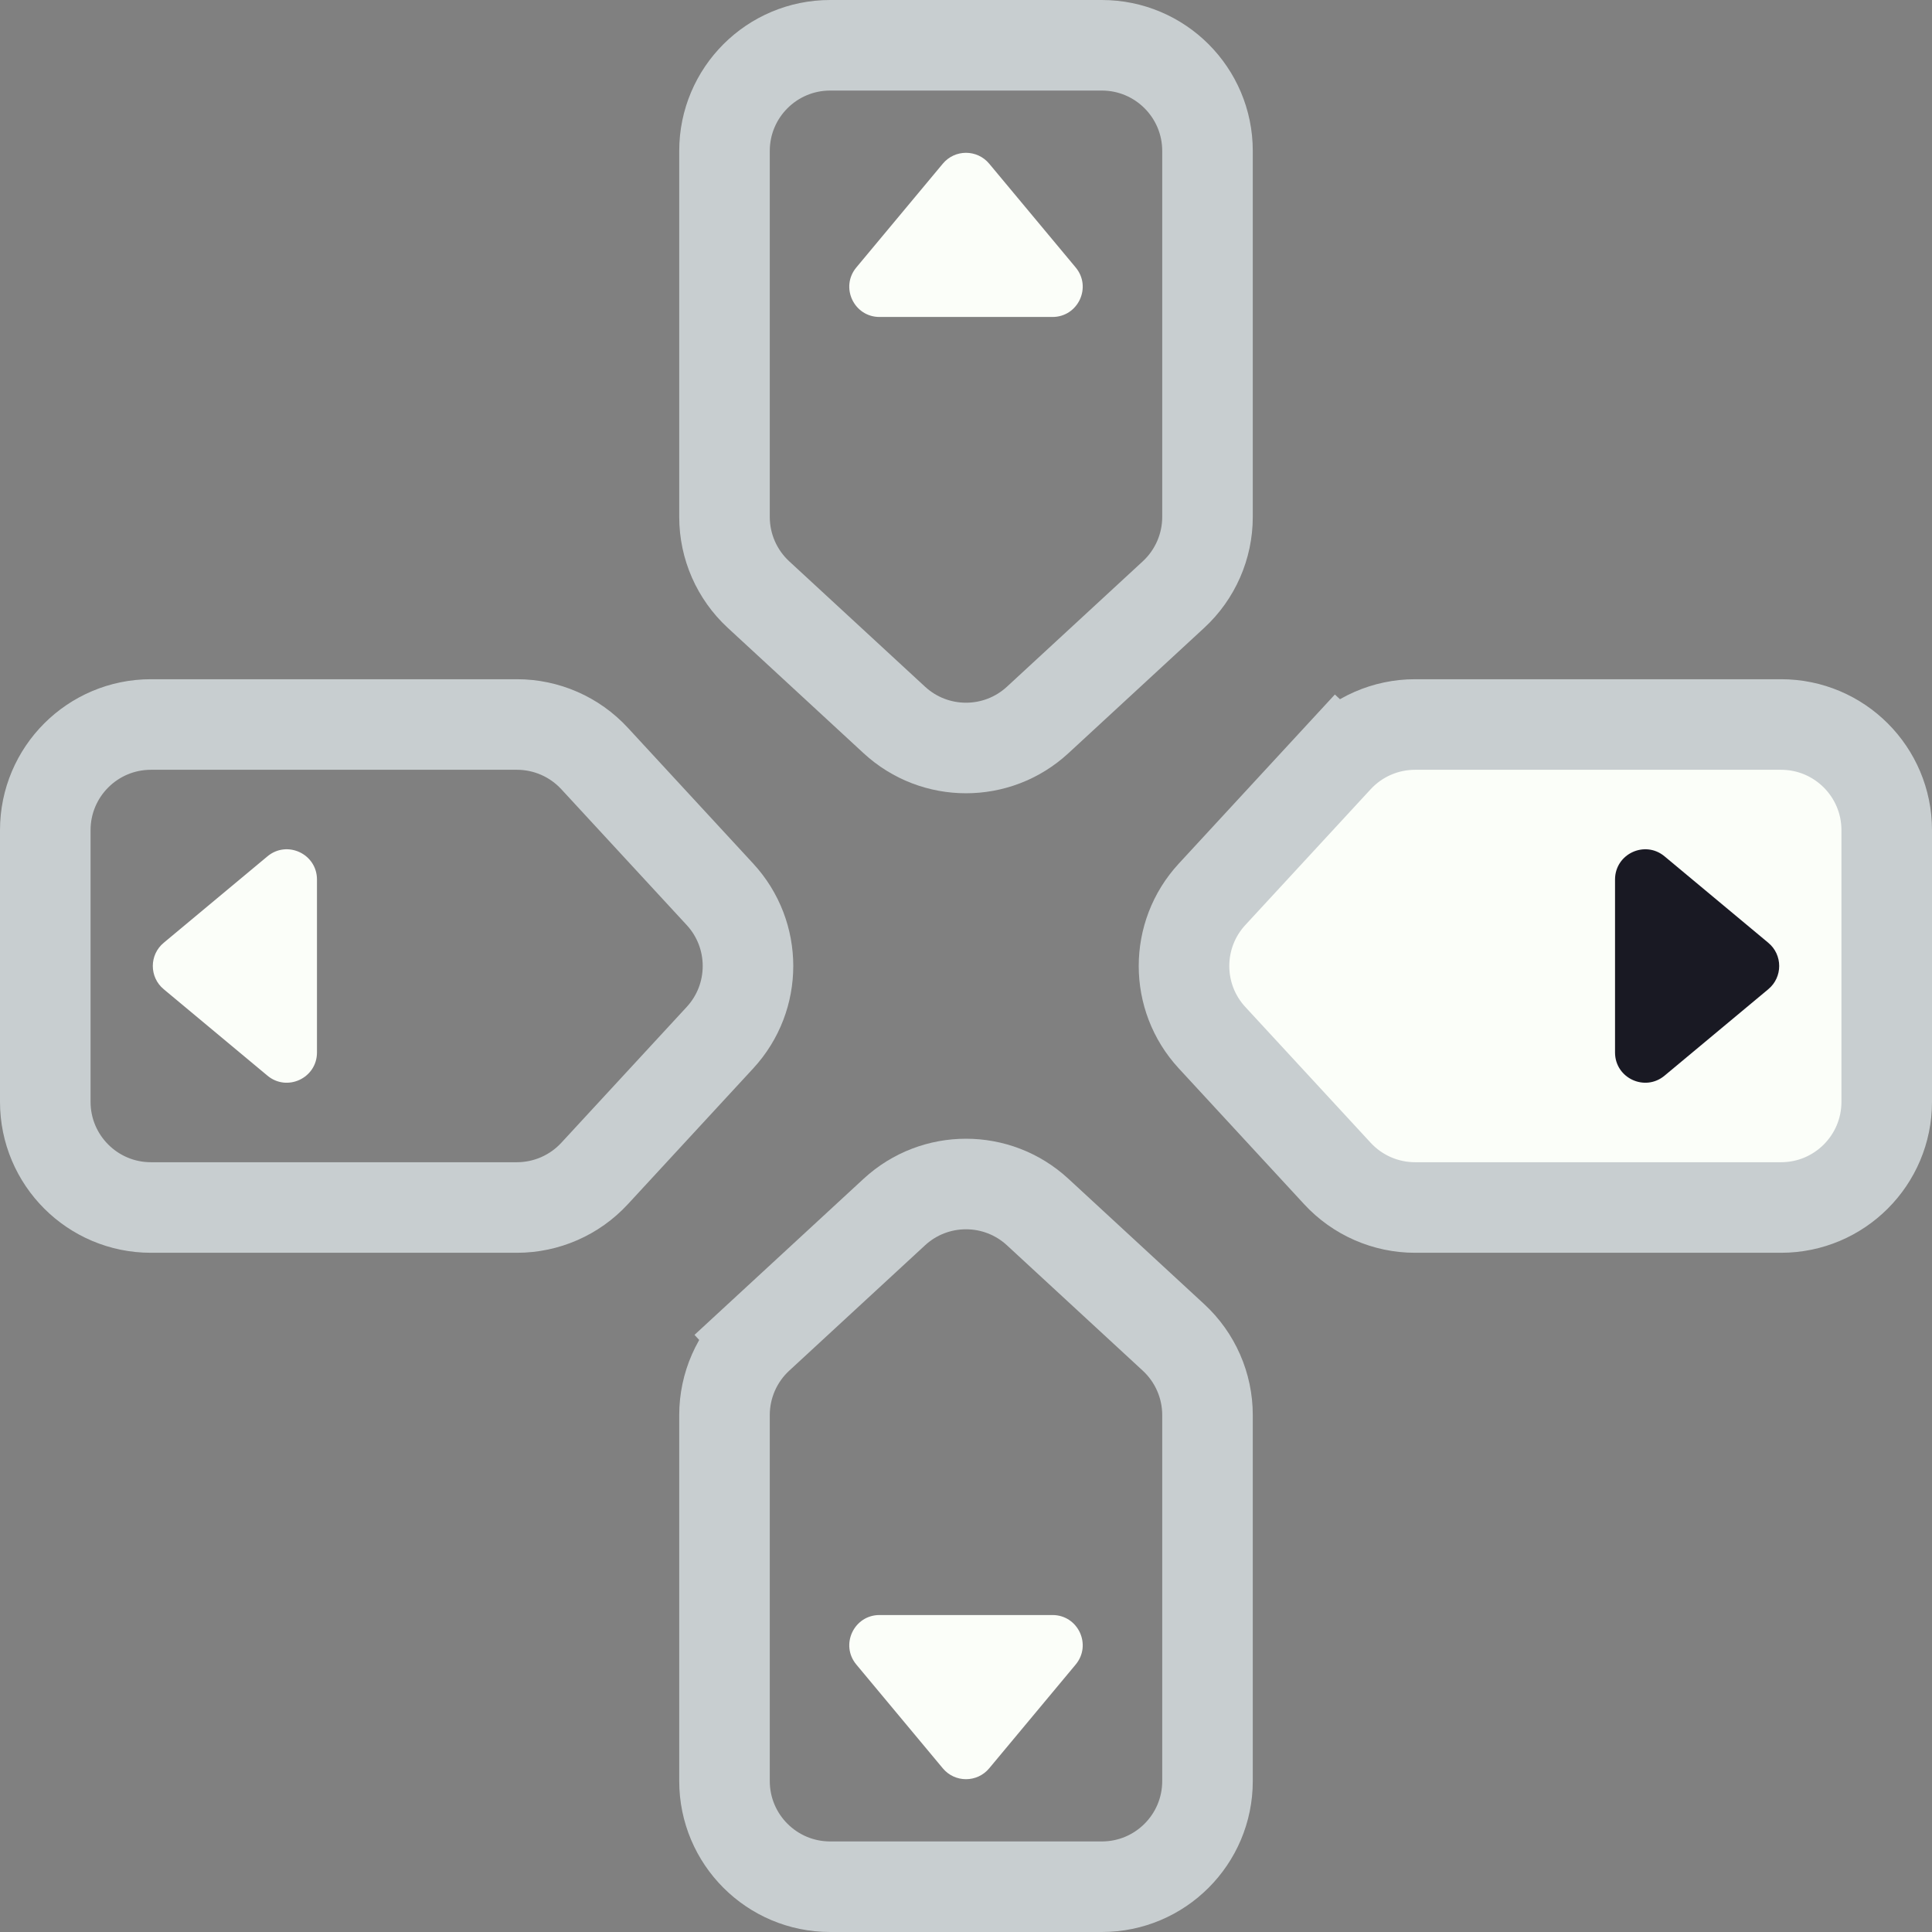 <svg width="128" height="128" viewBox="0 0 128 128" fill="none" xmlns="http://www.w3.org/2000/svg">
<rect x="0" y="0" width="128" height="128" fill="#808080" stroke="none"/>
<g clip-path="url(#clip0_123_10078)">
<path d="M48 10V34.249C48 36.202 48.816 38.067 50.252 39.392L59.252 47.7C61.934 50.175 66.067 50.175 68.748 47.7L77.748 39.392C79.183 38.067 80 36.202 80 34.249V10C80 6.134 76.866 3 73 3H64H55C51.134 3 48 6.134 48 10Z" stroke="#C8CED0" stroke-width="6"/>
<path d="M62.464 10.844C63.263 9.884 64.737 9.884 65.536 10.844L71.266 17.72C72.352 19.022 71.426 21 69.73 21H58.27C56.574 21 55.648 19.022 56.734 17.72L62.464 10.844Z" fill="#FBFEF9"/>
<path d="M50.252 88.608L52.287 90.812L50.252 88.608C48.816 89.933 48 91.798 48 93.751V118C48 121.866 51.134 125 55 125H64H73C76.866 125 80 121.866 80 118V93.751C80 91.798 79.183 89.933 77.748 88.608L68.748 80.3C66.067 77.825 61.934 77.825 59.252 80.3L50.252 88.608Z" stroke="#C8CED0" stroke-width="6"/>
<path d="M65.536 117.156C64.737 118.116 63.263 118.116 62.464 117.156L56.734 110.28C55.648 108.978 56.574 107 58.27 107L69.73 107C71.426 107 72.352 108.978 71.266 110.28L65.536 117.156Z" fill="#FBFEF9"/>
<path d="M88.608 50.252L90.812 52.287L88.608 50.252L80.3 59.252C77.825 61.934 77.825 66.067 80.3 68.748L88.608 77.748C89.933 79.183 91.798 80 93.751 80H118C121.866 80 125 76.866 125 73V64V55C125 51.134 121.866 48 118 48H93.751C91.798 48 89.933 48.816 88.608 50.252Z" fill="#FBFEF9" stroke="#C8CED0" stroke-width="6"/>
<path d="M117.156 62.464C118.116 63.263 118.116 64.737 117.156 65.536L110.28 71.266C108.978 72.352 107 71.426 107 69.73L107 58.27C107 56.574 108.978 55.648 110.28 56.734L117.156 62.464Z" fill="#191923"/>
<path d="M34.249 48H10C6.134 48 3 51.134 3 55V64V73C3 76.866 6.134 80 10 80H34.249C36.202 80 38.067 79.183 39.392 77.748L47.7 68.748C50.175 66.067 50.175 61.934 47.7 59.252L39.392 50.252C38.067 48.816 36.202 48 34.249 48Z" stroke="#C8CED0" stroke-width="6"/>
<path d="M10.844 62.464C9.884 63.263 9.884 64.737 10.844 65.536L17.72 71.266C19.022 72.352 21 71.426 21 69.73L21 58.27C21 56.574 19.022 55.648 17.72 56.734L10.844 62.464Z" fill="#FBFEF9"/>
</g>
<defs>
<clipPath id="clip0_123_10078">
<rect width="128" height="128" fill="white"/>
</clipPath>
</defs>
</svg>
